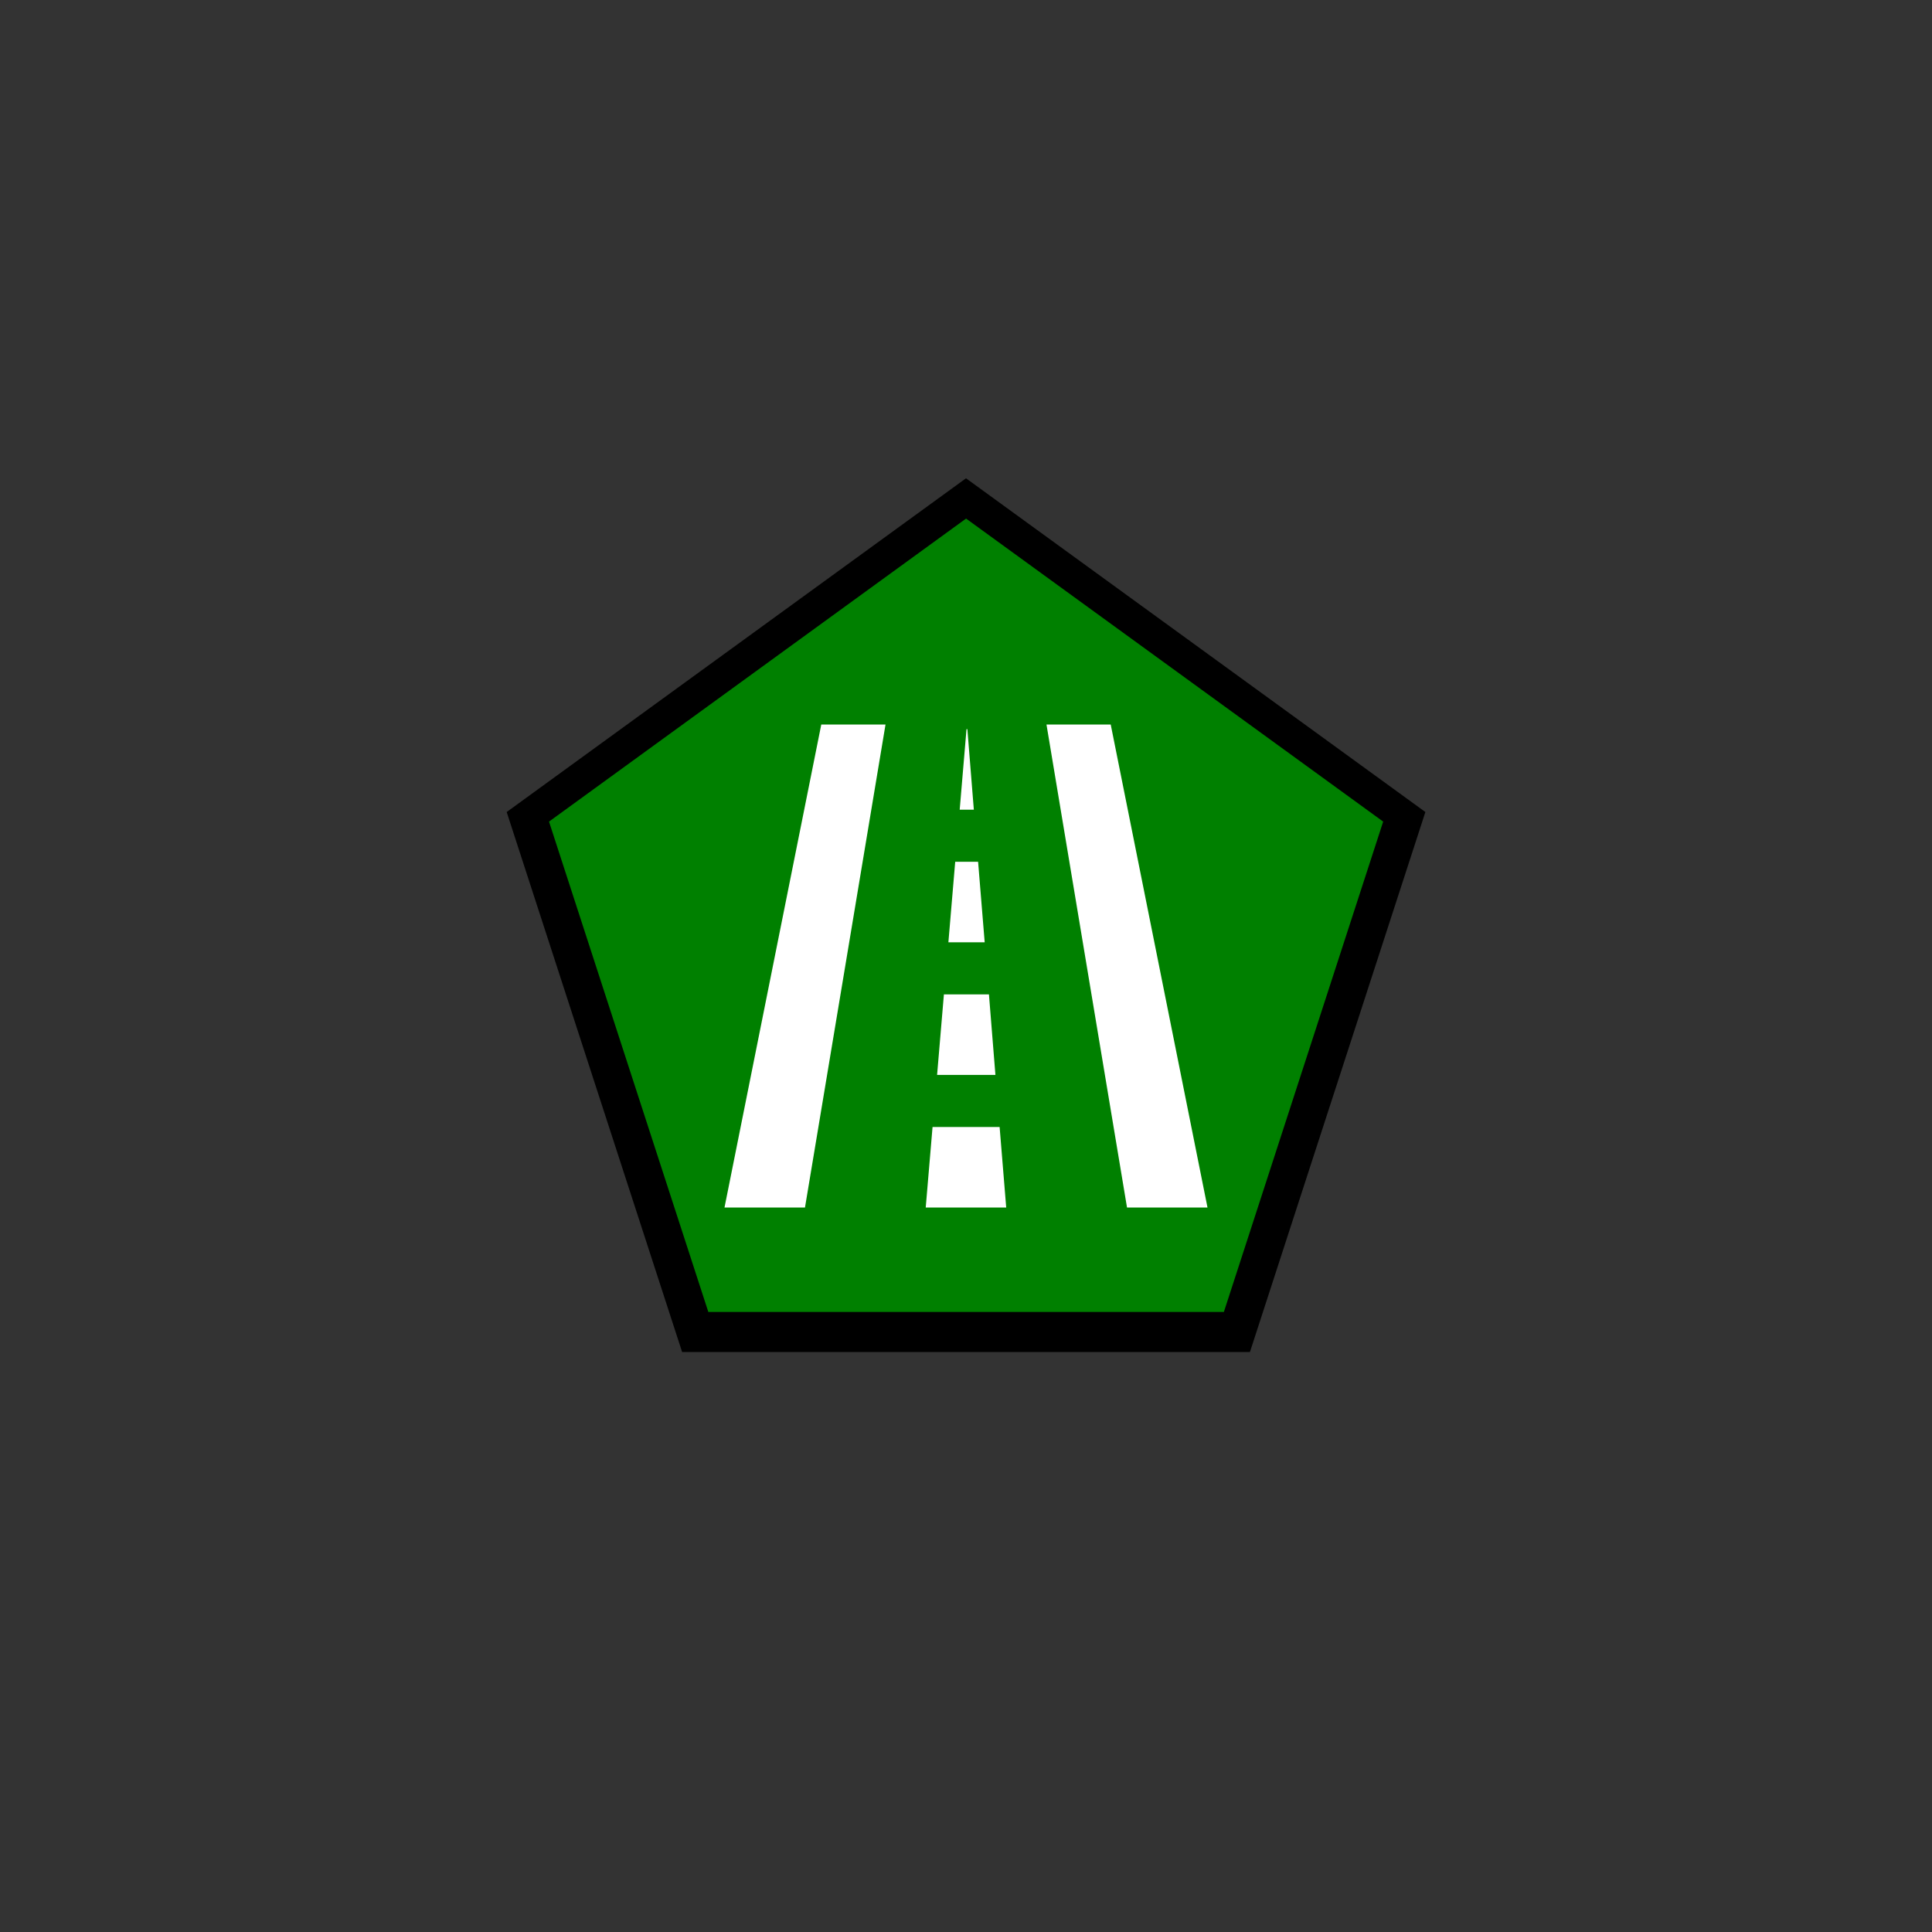 <?xml version='1.0' encoding='utf-8'?>
<svg xmlns="http://www.w3.org/2000/svg" id="svg18" width="12mm" height="12mm" version="1.2" viewBox="0 0 34.016 34.016">
 <rect x="0" y="0" width="34.016" height="34.016" fill="#333333" stroke="none"/>
 <title>Rapair - Road Repair</title><desc>Adapted from Poster 2025 – National Incident Feature Service (NIFS) Symbology. This is an unofficial adaptation for use in QGIS</desc><path id="path423" transform="translate(0 -1.5)" d="m17.008 9.921 8.088 5.876-3.089 9.508h-9.997l-3.089-9.508z" stroke-linecap="round" stroke-linejoin="round" stroke-width="1.134" style="paint-order:markers fill stroke" />
 <path id="path423-3" transform="matrix(.908 0 0 .908 1.566 .122)" d="m17.008 9.921 8.088 5.876-3.089 9.508h-9.997l-3.089-9.508z" fill="#008000" stroke-linecap="round" stroke-linejoin="round" stroke-width="1.249" style="paint-order:markers fill stroke" />
 <g id="g2454" fill="#fff" stroke-linecap="round" stroke-linejoin="round" stroke-width="1.134">
  <path id="rect2111" d="m17.017 12.838-0.12 1.418h0.249l-0.114-1.418z" style="paint-order:markers fill stroke" />
  <path id="rect2111-6" d="m16.619 17.508-0.12 1.418h1.027l-0.114-1.418z" style="paint-order:markers fill stroke" />
  <path id="rect2111-6-1" d="m16.818 15.173-0.12 1.418h0.639l-0.116-1.418z" style="paint-order:markers fill stroke" />
  <path id="rect2111-6-1-8" d="m16.419 19.843-0.12 1.417h1.417l-0.116-1.417z" style="paint-order:markers fill stroke" />
  <path id="rect2113" d="m15.591 12.756h-1.131l-1.704 8.504h1.417z" style="paint-order:markers fill stroke" />
  <path id="rect2113-6" d="m18.425 12.756h1.131l1.704 8.504h-1.417z" style="paint-order:markers fill stroke" />
 </g>
</svg>